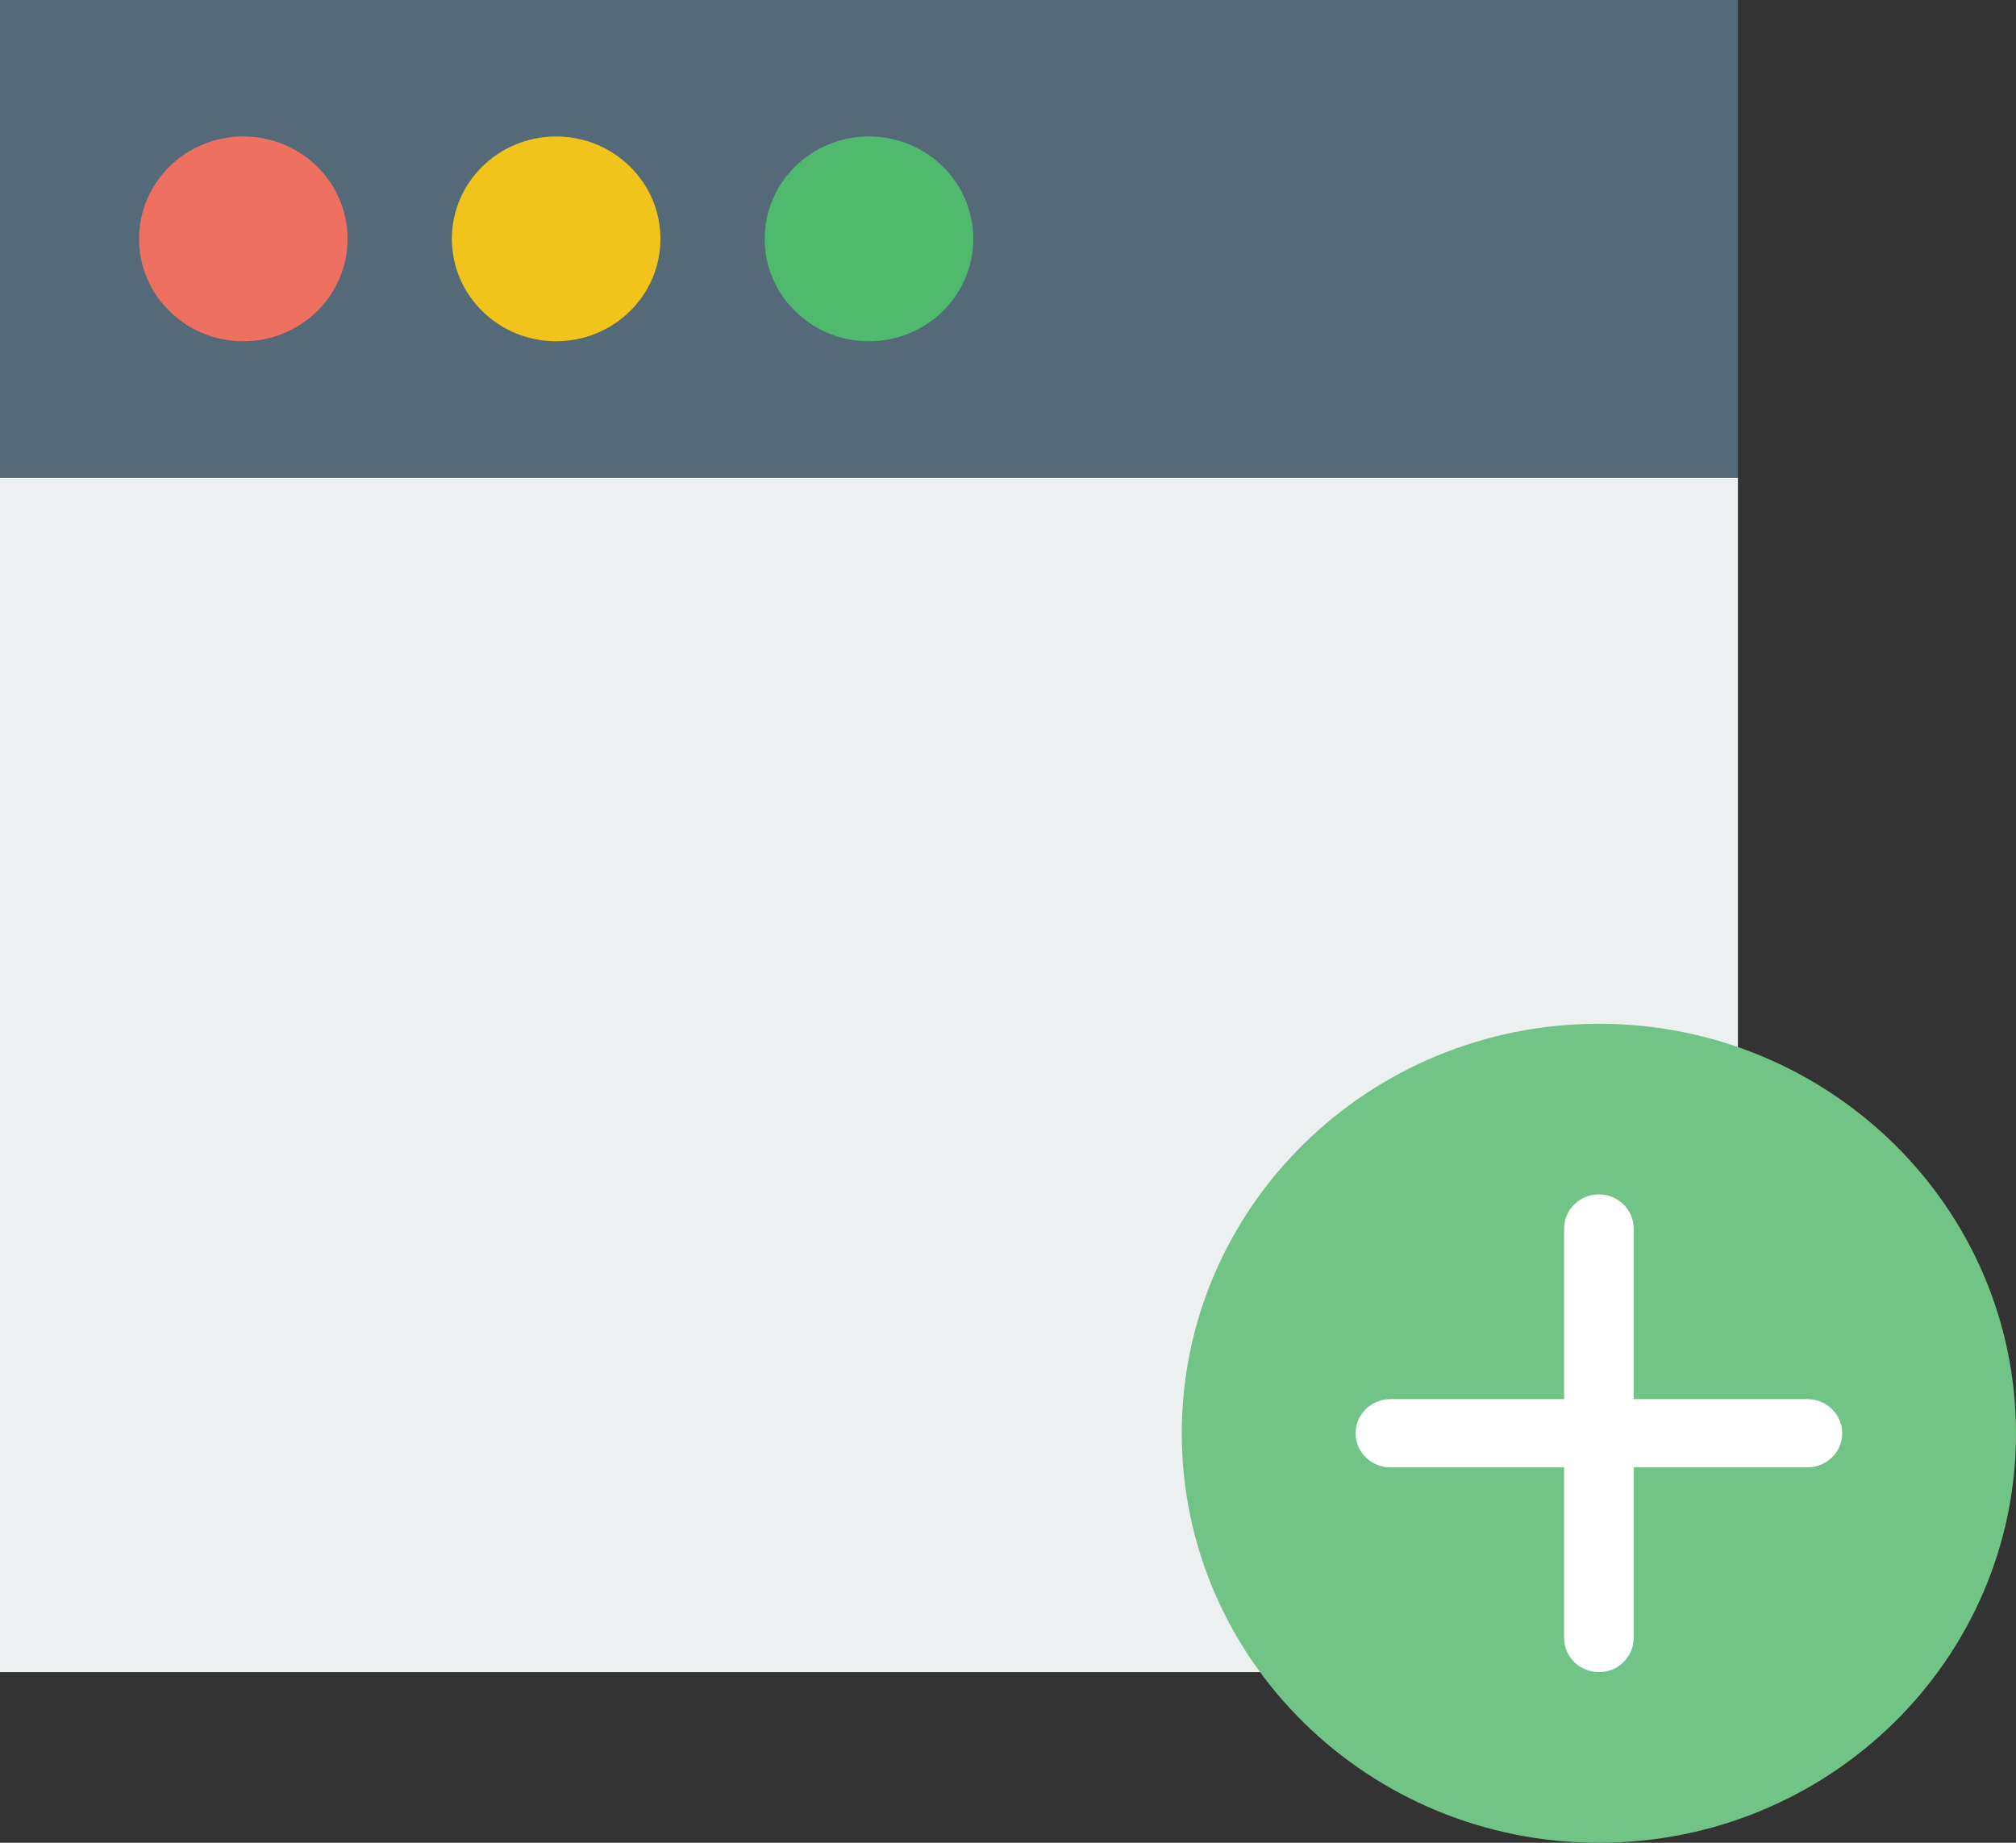<?xml version="1.0" encoding="UTF-8" standalone="no"?>
<svg width="35px" height="32px" viewBox="0 0 35 32" version="1.1" xmlns="http://www.w3.org/2000/svg" xmlns:xlink="http://www.w3.org/1999/xlink">
    <rect x="0" y="0" width="35" height="32" fill="#333333" stroke="none"/>
    <!-- Generator: Sketch 3.7.1 (28215) - http://www.bohemiancoding.com/sketch -->
    <title>240 - Add Window (Flat)</title>
    <desc>Created with Sketch.</desc>
    <defs></defs>
    <g id="Page-1" stroke="none" stroke-width="1" fill="none" fill-rule="evenodd">
        <g id="Artboard-1" transform="translate(-920, -387)">
            <g id="signin-copy-2" transform="translate(891, 181)">
                <g id="Group-5" transform="translate(0, 185)">
                    <g id="Group-7">
                        <g id="Group-6" transform="translate(29, 21)">
                            <g id="240---Add-Window-(Flat)">
                                <g id="Page-1">
                                    <g id="240---Add-Window-(Flat)">
                                        <polygon id="Fill-815" fill="#EDF0F1" points="0 8.296 30.172 8.296 30.172 29.037 0 29.037"></polygon>
                                        <polygon id="Fill-816" fill="#546A79" points="0 0 30.172 0 30.172 8.296 0 8.296"></polygon>
                                        <path d="M6.034,4.148 C6.034,5.13 5.224,5.926 4.224,5.926 C3.224,5.926 2.414,5.13 2.414,4.148 C2.414,3.166 3.224,2.37 4.224,2.37 C5.224,2.37 6.034,3.166 6.034,4.148" id="Fill-817" fill="#ED7061"></path>
                                        <path d="M11.466,4.148 C11.466,5.13 10.655,5.926 9.655,5.926 C8.655,5.926 7.845,5.13 7.845,4.148 C7.845,3.166 8.655,2.37 9.655,2.37 C10.655,2.37 11.466,3.166 11.466,4.148" id="Fill-818" fill="#F0C41A"></path>
                                        <path d="M16.897,4.148 C16.897,5.13 16.086,5.926 15.086,5.926 C14.086,5.926 13.276,5.13 13.276,4.148 C13.276,3.166 14.086,2.37 15.086,2.37 C16.086,2.37 16.897,3.166 16.897,4.148" id="Fill-819" fill="#4FBA6E"></path>
                                        <path d="M35,24.889 C35,28.817 31.758,32 27.759,32 C23.76,32 20.517,28.817 20.517,24.889 C20.517,20.962 23.76,17.778 27.759,17.778 C31.758,17.778 35,20.962 35,24.889" id="Fill-2508" fill="#71C386"></path>
                                        <path d="M31.379,24.296 L28.362,24.296 L28.362,21.333 C28.362,21.006 28.092,20.741 27.759,20.741 C27.426,20.741 27.155,21.006 27.155,21.333 L27.155,24.296 L24.138,24.296 C23.805,24.296 23.534,24.562 23.534,24.889 C23.534,25.216 23.805,25.481 24.138,25.481 L27.155,25.481 L27.155,28.444 C27.155,28.772 27.426,29.037 27.759,29.037 C28.092,29.037 28.362,28.772 28.362,28.444 L28.362,25.481 L31.379,25.481 C31.712,25.481 31.983,25.216 31.983,24.889 C31.983,24.562 31.712,24.296 31.379,24.296" id="Fill-2509" fill="#FFFFFF"></path>
                                    </g>
                                </g>
                            </g>
                        </g>
                    </g>
                </g>
            </g>
        </g>
    </g>
</svg>
